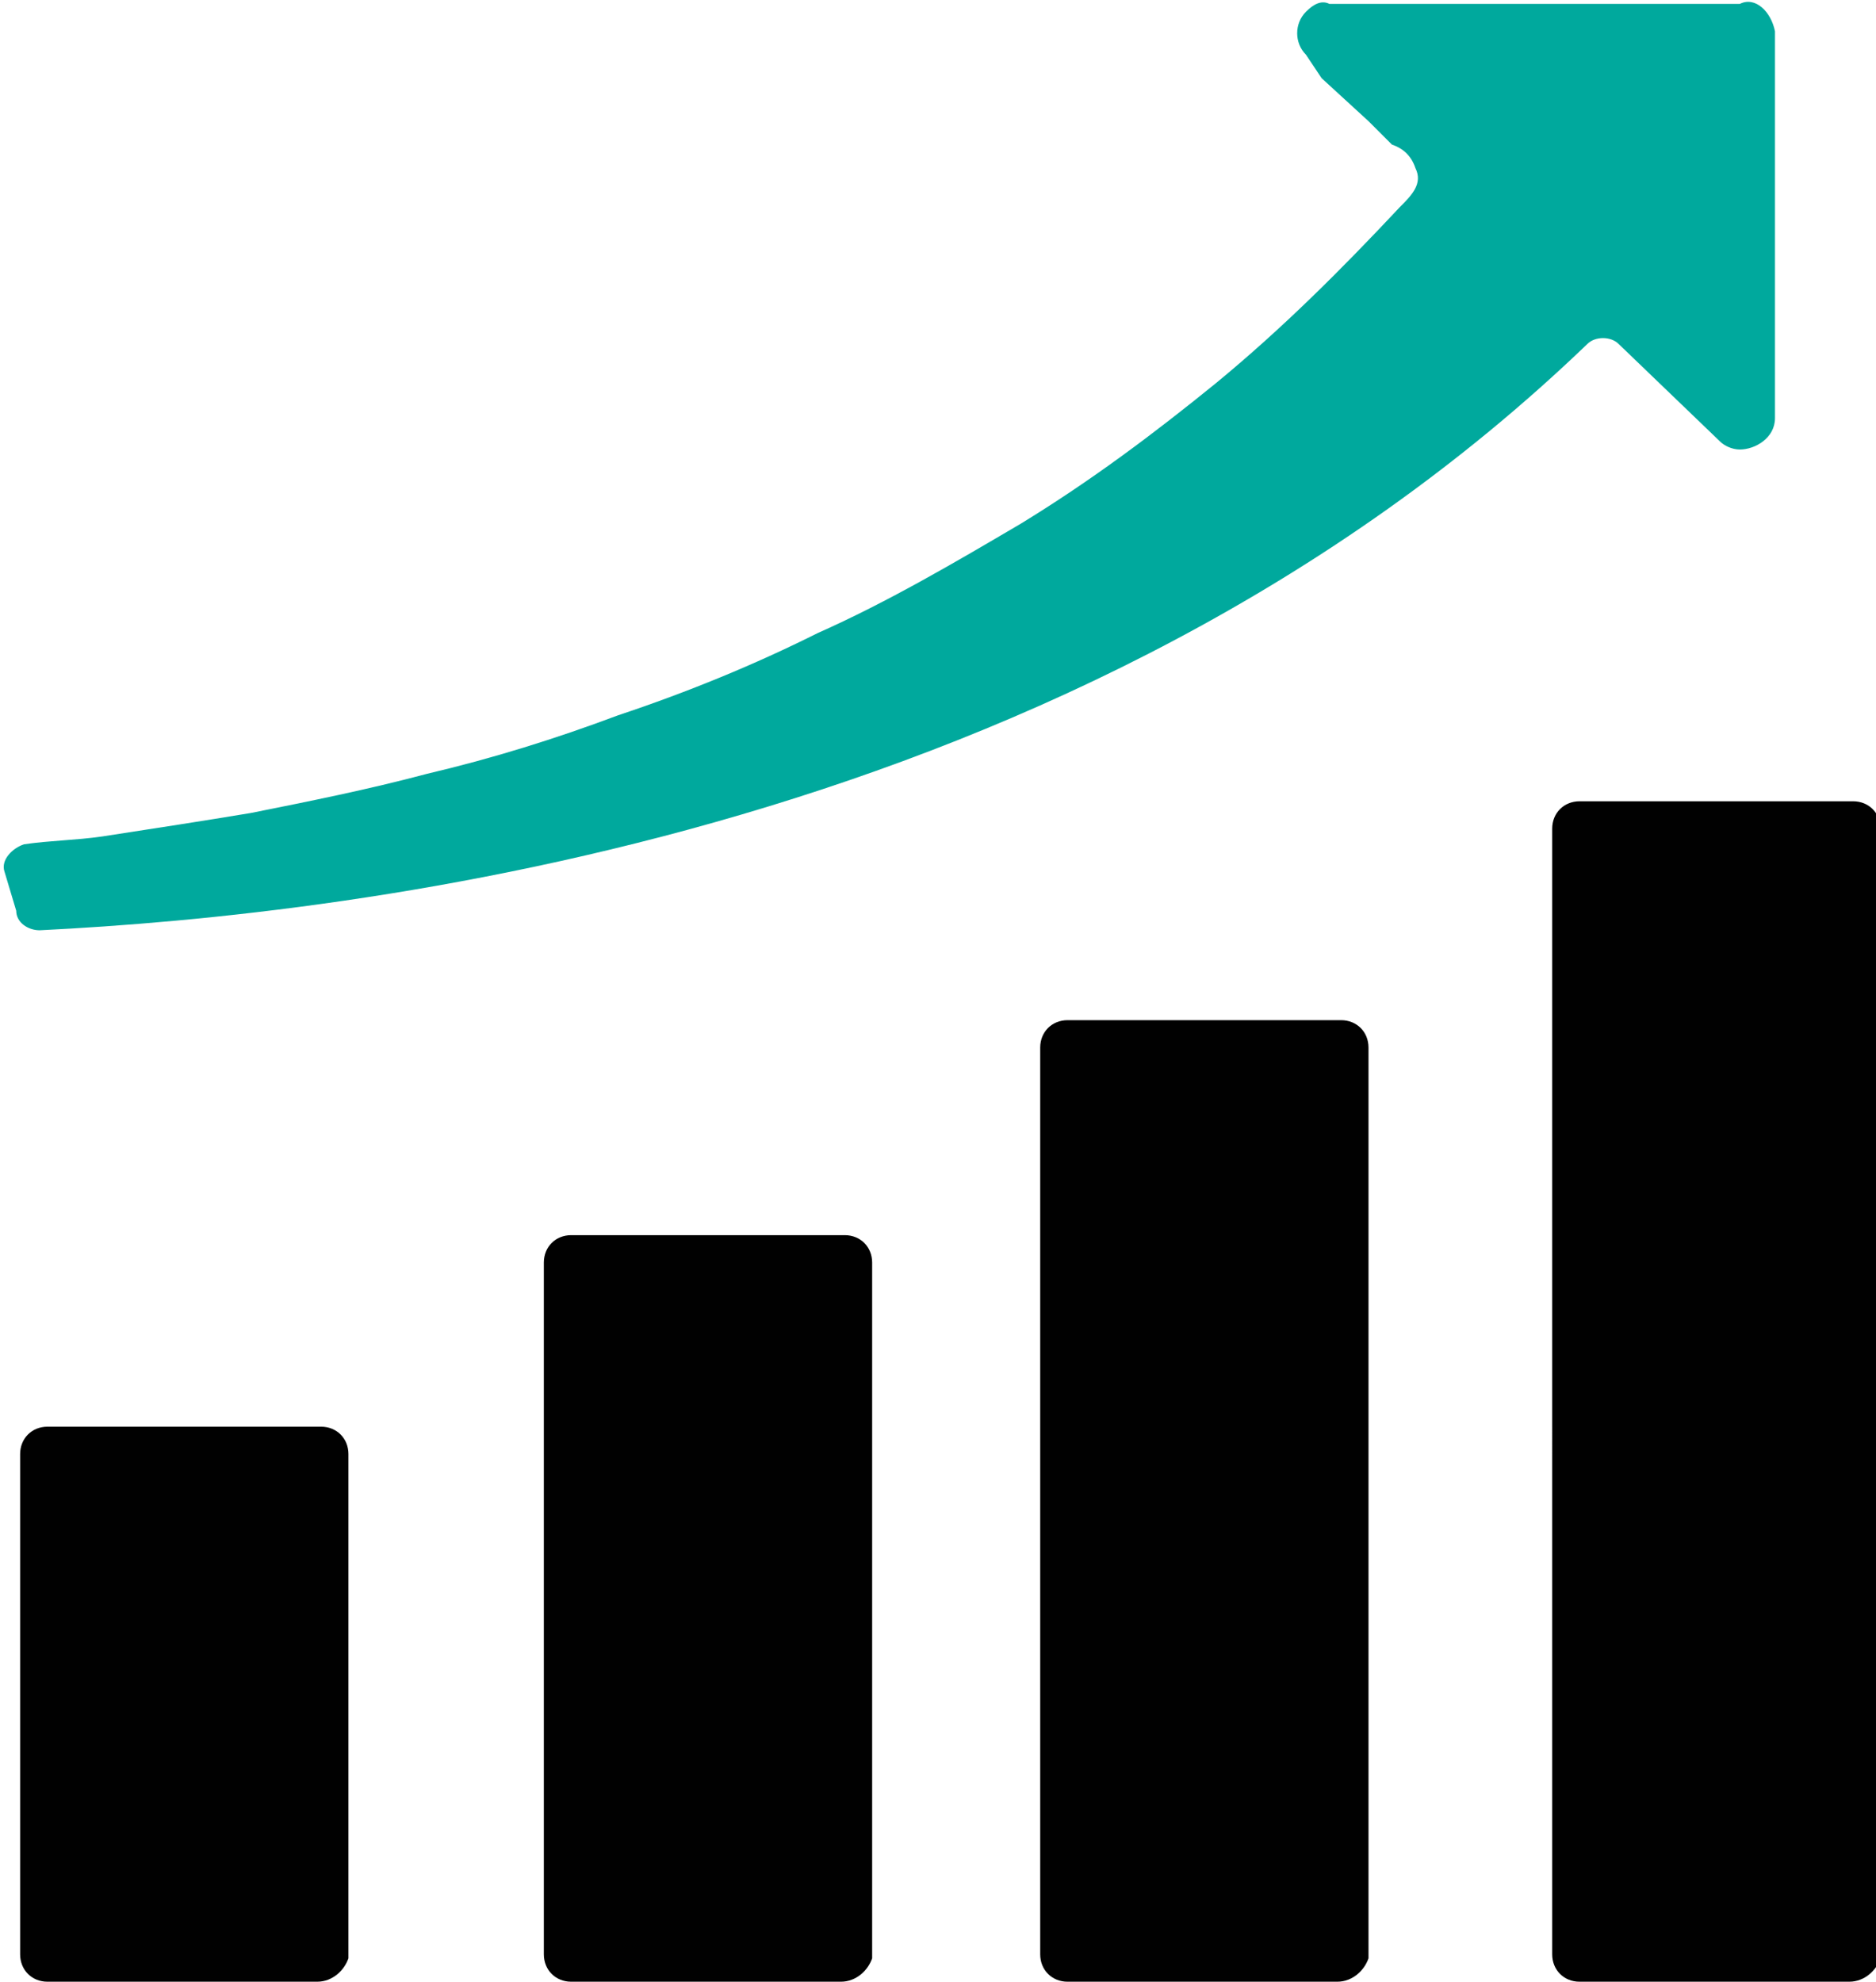 <svg version="1.1" id="Layer_1" xmlns="http://www.w3.org/2000/svg" x="0" y="0" viewBox="0 0 48 50.7" xml:space="preserve"><style>.st0{fill:#010101}</style><path class="st0" d="M19.7 60.1h-6.9c-.4 0-.7-.3-.7-.7V46.6c0-.4.3-.7.7-.7h7c.4 0 .7.3.7.7v12.9c-.1.3-.4.6-.8.6zM33.1 60.1h-6.9c-.4 0-.7-.3-.7-.7V41.7c0-.4.3-.7.7-.7h7c.4 0 .7.3.7.7v17.8c-.1.3-.4.6-.8.6zM45.8 60.1h-6.9c-.4 0-.7-.3-.7-.7V36.2c0-.4.3-.7.7-.7h7c.4 0 .7.3.7.7v23.3c-.1.3-.4.6-.8.6zM58.9 60.1H52c-.4 0-.7-.3-.7-.7V30.6c0-.4.3-.7.7-.7h7c.4 0 .7.3.7.7V59.5c-.1.3-.4.6-.8.6z" transform="translate(-11.585 -9.4)"/><path d="M57 10.2v9.9c0 .5-.5.8-.9.8-.2 0-.4-.1-.5-.2L53 18.2c-.2-.2-.6-.2-.8 0-13 12.5-31.5 14.6-39.6 15-.3 0-.6-.2-.6-.5l-.3-1c-.1-.3.2-.6.5-.7.7-.1 1.3-.1 2-.2 1.3-.2 2.6-.4 3.8-.6 1.5-.3 3-.6 4.5-1 1.7-.4 3.3-.9 4.9-1.5 1.8-.6 3.5-1.3 5.1-2.1 1.8-.8 3.5-1.8 5.2-2.8 1.8-1.1 3.4-2.3 5-3.6 1.7-1.4 3.2-2.9 4.7-4.5.3-.3.6-.6.4-1-.1-.3-.3-.5-.6-.6l-.6-.6-1.2-1.1-.4-.6c-.3-.3-.3-.8 0-1.1.2-.2.4-.3.6-.2h10.5c.4-.2.8.2.9.7z" fill="#00a99d" transform="translate(-11.585 -9.4)"/></svg>